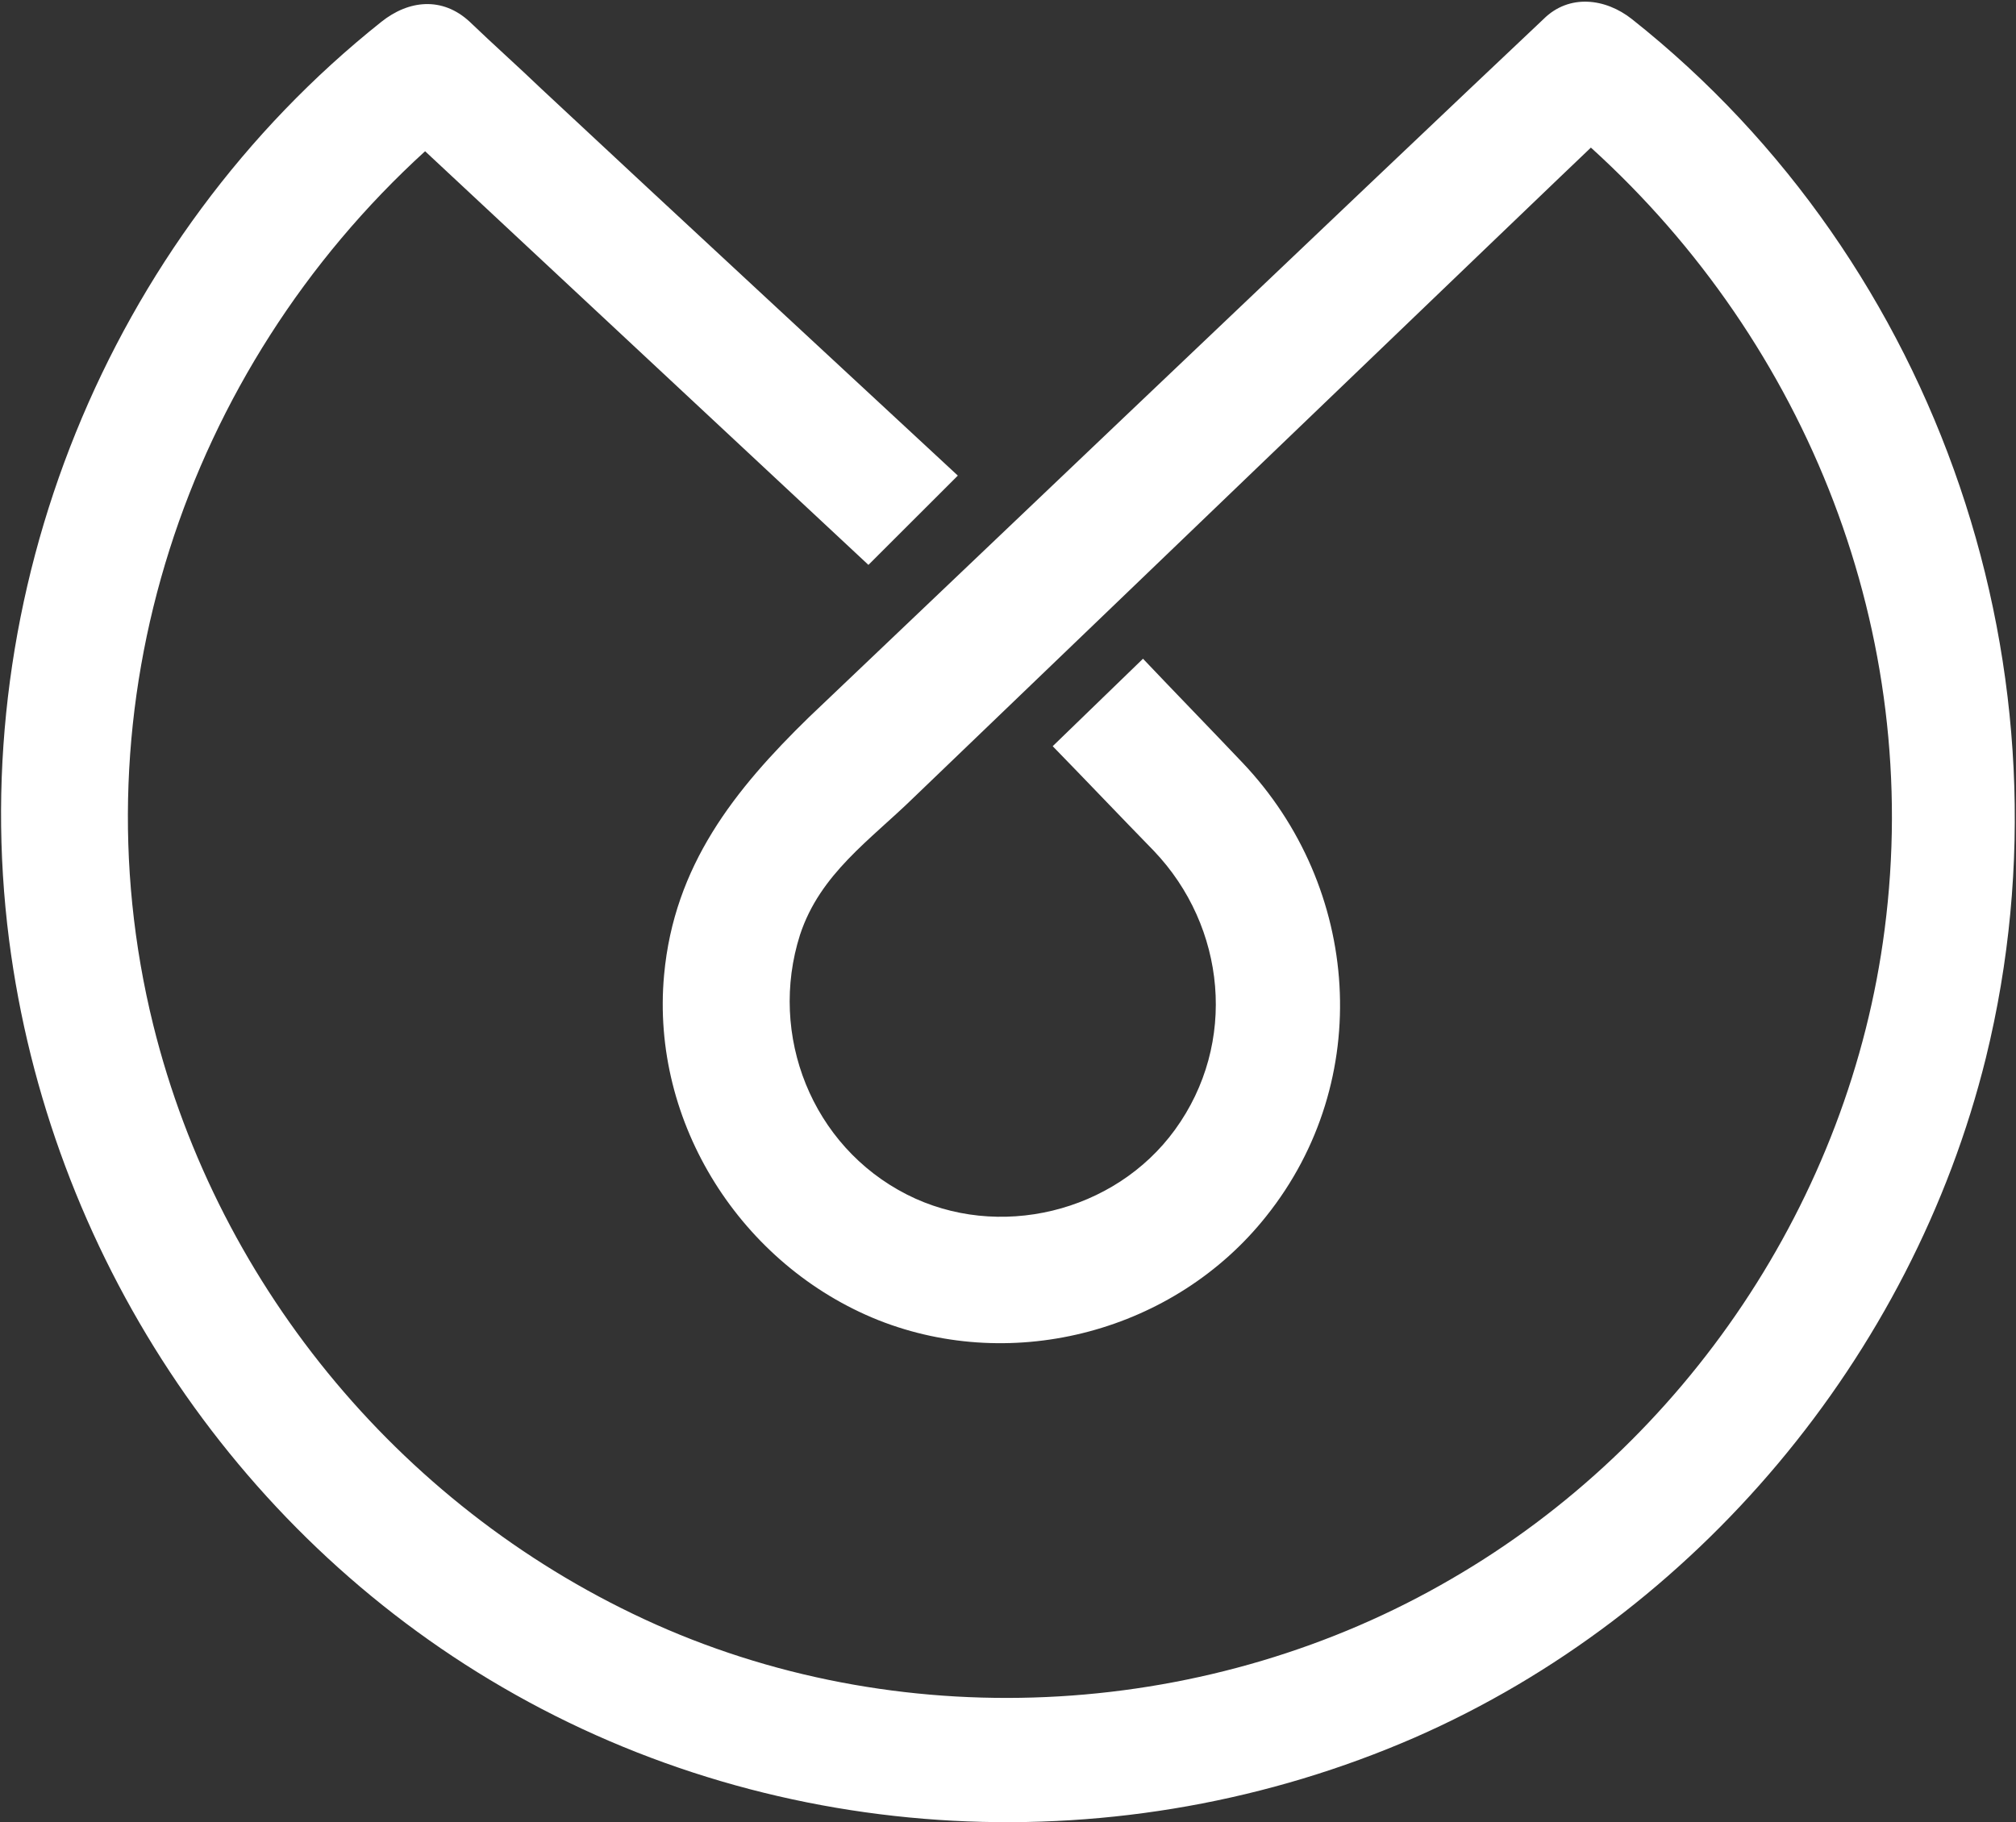 <?xml version="1.0" encoding="UTF-8" standalone="no"?>
<svg width="146px" height="132px" viewBox="0 0 146 132" version="1.1" xmlns="http://www.w3.org/2000/svg" xmlns:xlink="http://www.w3.org/1999/xlink">
    <rect x="0" y="0" width="146" height="132" fill="#333333" stroke="none"/>
    <!-- Generator: Sketch 3.6.1 (26313) - http://www.bohemiancoding.com/sketch -->
    <title>Untitled</title>
    <desc>Created with Sketch.</desc>
    <defs></defs>
    <g id="Page-1" stroke="none" stroke-width="1" fill="none" fill-rule="evenodd">
        <g id="logo-manube2" fill="#FFFFFF">
            <path d="M118.187,1.386 C116.271,-0.132 113.629,-0.462 111.779,1.386 C101.275,11.286 58.598,51.942 58.598,51.942 C53.181,57.222 48.821,62.7 48.094,70.62 C47.103,81.378 53.71,91.674 63.619,95.634 C73.462,99.528 85.09,96.426 91.696,88.11 C99.557,78.276 98.567,64.284 89.978,55.242 C87.6,52.734 85.156,50.226 82.777,47.718 L76.237,54.054 C78.681,56.562 81.126,59.136 83.57,61.644 C88.789,67.122 89.648,75.57 85.09,81.84 C80.729,87.846 72.273,89.892 65.667,86.526 C58.796,83.028 55.625,74.976 57.938,67.716 C59.391,63.294 63.024,60.852 66.195,57.75 C67.913,56.1 114.488,11.352 115.214,10.692 C130.938,24.948 139.262,45.936 136.487,67.32 C133.976,86.856 122.085,104.544 105.107,114.378 C87.798,124.476 65.865,125.862 47.5,117.678 C29.464,109.626 15.855,93.456 11.099,74.25 C5.351,51.018 13.411,26.796 30.786,10.956 L62.892,40.92 L69.367,34.452 C62.76,28.314 48.424,15.048 39.242,6.468 C37.524,4.818 35.74,3.234 34.023,1.584 C32.041,-0.264 29.596,2.6686986e-14 27.614,1.584 C7.795,17.358 -2.576,42.966 0.661,68.112 C3.567,90.618 16.846,110.88 36.401,122.232 C56.484,133.914 81.258,135.102 102.464,125.862 C122.812,116.952 138.469,98.274 143.82,76.626 C150.624,48.906 140.517,19.074 118.187,1.386 L118.187,1.386 Z" id="Shape"></path>
        </g>
    </g>
</svg>